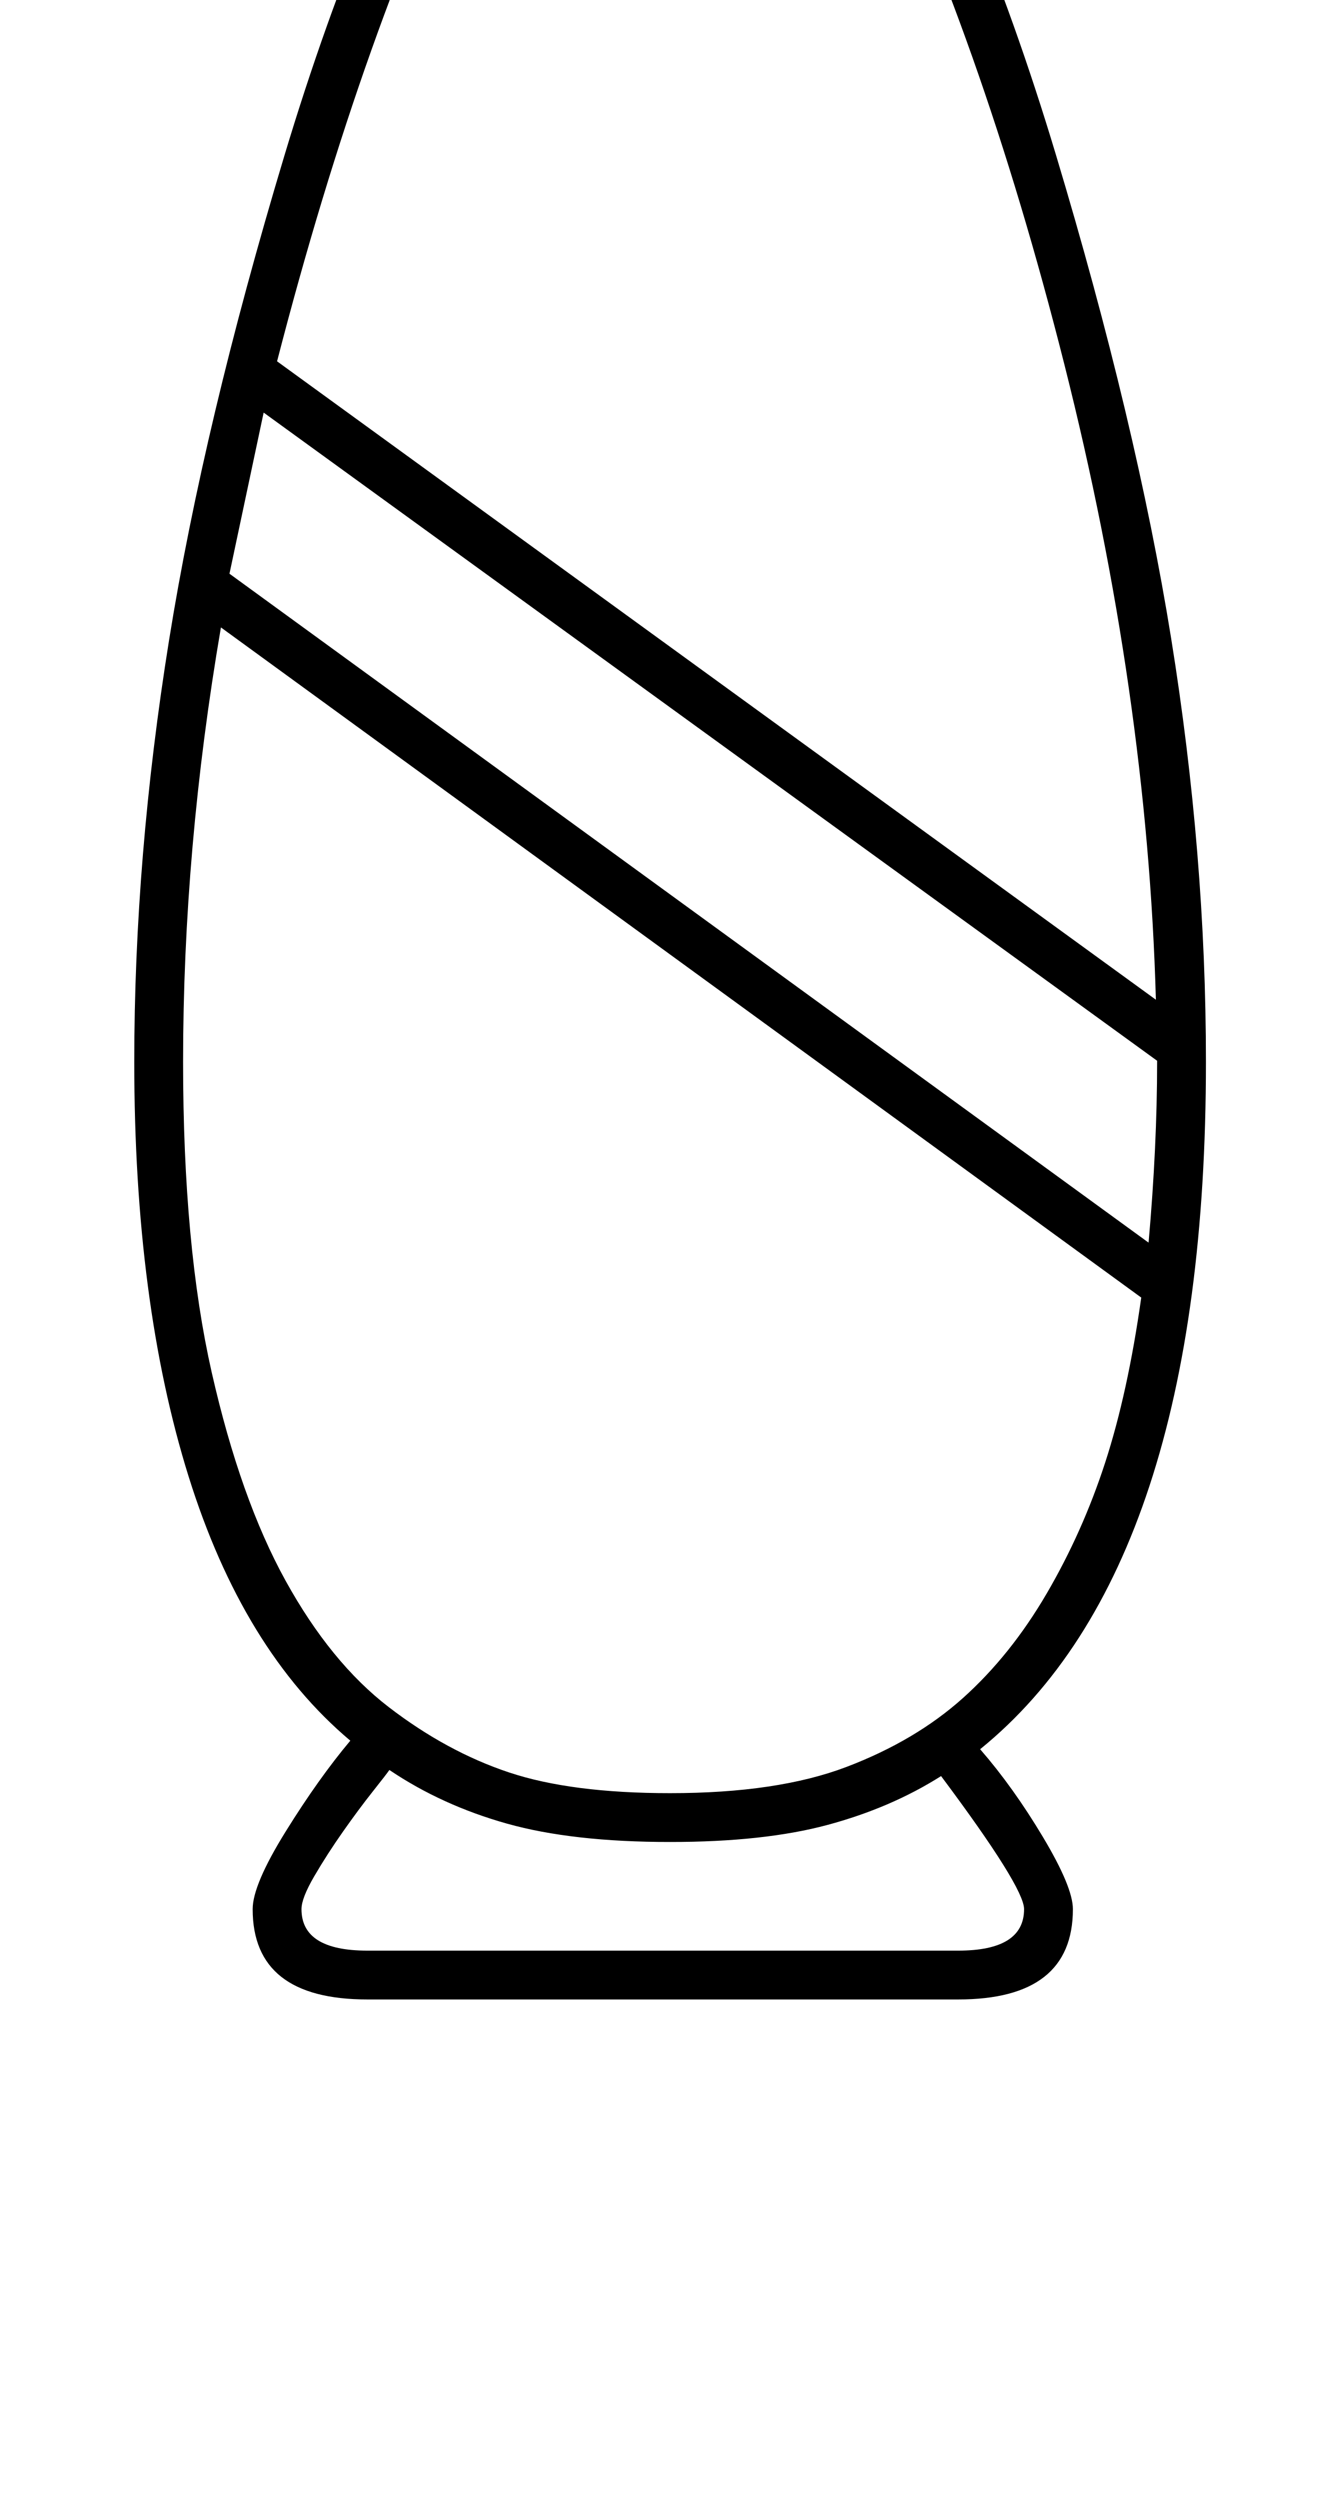 <?xml version="1.0" standalone="no"?>
<!DOCTYPE svg PUBLIC "-//W3C//DTD SVG 1.1//EN" "http://www.w3.org/Graphics/SVG/1.1/DTD/svg11.dtd" >
<svg xmlns="http://www.w3.org/2000/svg" xmlns:xlink="http://www.w3.org/1999/xlink" version="1.1" viewBox="-10 0 1088 2048">
  <g transform="matrix(1 0 0 -1 0 1638)">
   <path fill="currentColor"
d="M539 2050q63 0 156.5 -159.5t159.5 -379t94.5 -396.5t28.5 -347q0 -413 -185 -563q27 -31 51.5 -72t24.5 -59q0 -74 -94 -74h-484q-94 0 -94 74q0 20 27 63.5t53 74.5q-88 74 -132.5 216.5t-44.5 339.5q0 168 28.5 345.5t94.5 397t159.5 379.5t156.5 160zM539 169
q88 0 144.5 21.5t95.5 56.5t68.5 85.5t48 107.5t29.5 135l-754 549q-31 -181 -31 -356q0 -151 23.5 -254.5t60.5 -170.5t84.5 -103.5t98.5 -53.5t132 -17zM217 1342l720 -523q-7 251 -75 520.5t-165.5 468t-157.5 198.5q-59 0 -155 -194.5t-167 -469.5zM206 1300l-28 -132
l753 -548q7 79 7 148v1zM237 74q0 -34 54 -34h484q54 0 54 34q0 18 -68 109q-41 -26 -93 -40t-129 -14q-80 0 -133.5 15t-96.5 44q-2 -3 -13.5 -17.5t-24.5 -33t-23.5 -36.5t-10.5 -27z" />
  </g>

</svg>
